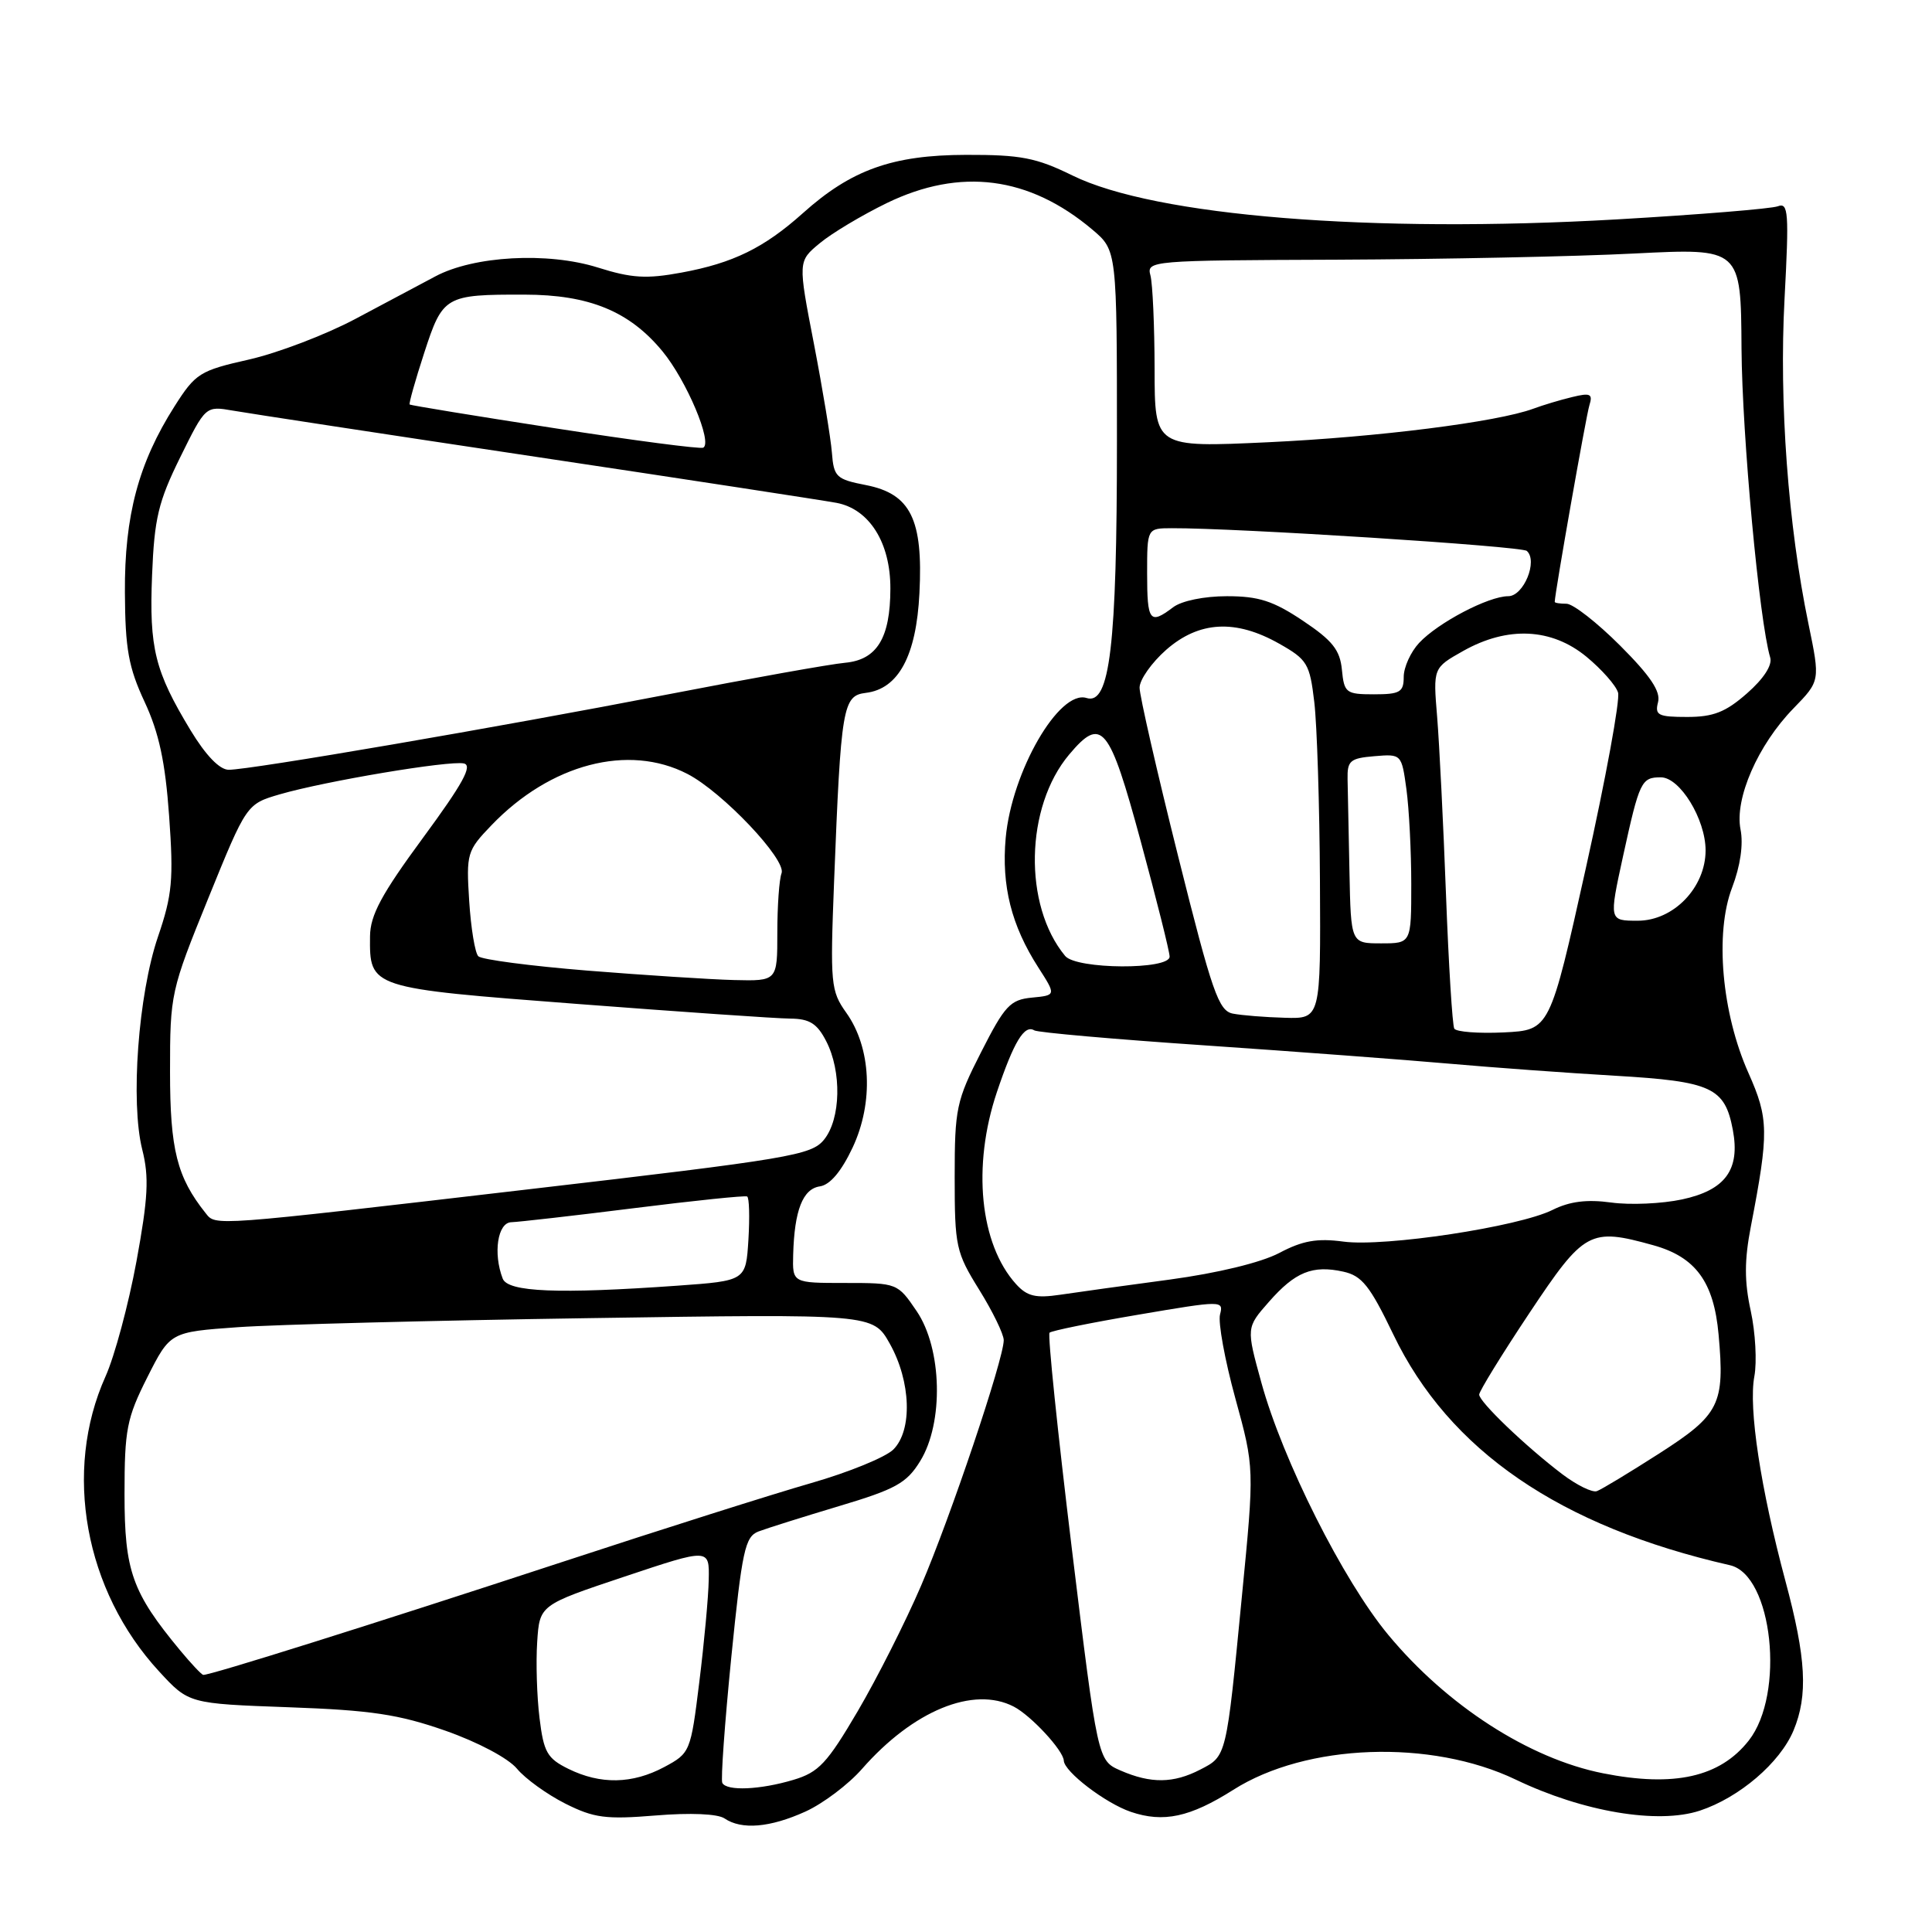 <?xml version="1.0" encoding="UTF-8" standalone="no"?>
<!DOCTYPE svg PUBLIC "-//W3C//DTD SVG 1.1//EN" "http://www.w3.org/Graphics/SVG/1.1/DTD/svg11.dtd" >
<svg xmlns="http://www.w3.org/2000/svg" xmlns:xlink="http://www.w3.org/1999/xlink" version="1.1" viewBox="0 0 256 256">
 <g >
 <path fill="currentColor"
d=" M 106.73 240.04 C 109.06 238.98 112.43 236.44 114.23 234.38 C 121.00 226.66 128.99 223.38 134.32 226.13 C 136.62 227.32 140.90 231.94 140.96 233.30 C 141.03 234.77 146.47 238.93 149.84 240.08 C 154.16 241.55 157.69 240.79 163.42 237.16 C 173.10 231.01 189.60 230.42 200.85 235.81 C 209.76 240.08 219.68 241.75 225.24 239.92 C 230.47 238.19 235.86 233.58 237.65 229.30 C 239.59 224.65 239.33 219.72 236.58 209.50 C 233.29 197.22 231.67 186.58 232.46 182.38 C 232.82 180.45 232.60 176.54 231.98 173.69 C 231.13 169.80 231.13 167.00 232.00 162.50 C 234.40 150.05 234.37 148.21 231.68 142.18 C 228.14 134.25 227.20 123.65 229.51 117.62 C 230.61 114.74 231.02 111.87 230.63 109.91 C 229.82 105.83 232.93 98.70 237.65 93.86 C 241.19 90.22 241.19 90.22 239.63 82.66 C 236.93 69.63 235.73 53.31 236.46 39.61 C 237.07 28.15 236.97 26.80 235.58 27.33 C 234.72 27.66 225.12 28.44 214.26 29.07 C 181.68 30.94 153.04 28.63 142.10 23.25 C 137.31 20.90 135.27 20.50 128.00 20.52 C 118.26 20.54 112.80 22.49 106.38 28.25 C 101.25 32.84 97.15 34.86 90.30 36.12 C 85.66 36.98 83.69 36.86 79.22 35.45 C 72.57 33.36 62.77 33.90 57.67 36.63 C 55.74 37.66 50.96 40.21 47.03 42.29 C 43.10 44.37 36.78 46.78 32.99 47.64 C 26.47 49.11 25.91 49.46 23.12 53.85 C 18.36 61.34 16.49 68.33 16.55 78.50 C 16.59 85.99 17.03 88.43 19.16 93.00 C 21.07 97.10 21.90 100.96 22.41 108.13 C 23.01 116.53 22.83 118.57 20.93 124.13 C 18.32 131.80 17.27 146.04 18.85 152.33 C 19.77 155.97 19.63 158.70 18.08 167.15 C 17.03 172.84 15.19 179.70 13.98 182.39 C 8.34 194.94 11.21 210.77 21.08 221.47 C 25.01 225.74 25.01 225.74 38.26 226.22 C 49.17 226.61 52.82 227.16 59.00 229.32 C 63.33 230.84 67.34 232.97 68.50 234.36 C 69.60 235.69 72.48 237.76 74.89 238.98 C 78.71 240.90 80.27 241.10 86.89 240.56 C 91.48 240.18 95.10 240.34 96.00 240.95 C 98.27 242.49 102.03 242.17 106.73 240.04 Z  M 95.71 236.25 C 95.49 235.84 96.03 228.34 96.90 219.60 C 98.33 205.42 98.72 203.62 100.50 202.93 C 101.60 202.51 106.40 201.00 111.17 199.57 C 118.67 197.33 120.13 196.53 121.92 193.62 C 125.07 188.54 124.84 178.70 121.46 173.73 C 118.94 170.02 118.89 170.00 111.96 170.00 C 105.00 170.00 105.00 170.00 105.10 166.25 C 105.26 160.38 106.37 157.53 108.64 157.20 C 109.99 157.00 111.49 155.22 112.99 152.03 C 115.78 146.06 115.44 138.83 112.14 134.20 C 110.08 131.30 109.99 130.40 110.52 116.82 C 111.43 93.61 111.67 92.18 114.72 91.81 C 119.05 91.29 121.42 86.90 121.83 78.60 C 122.33 68.82 120.66 65.44 114.76 64.28 C 110.80 63.51 110.48 63.20 110.23 59.97 C 110.08 58.06 109.01 51.58 107.85 45.56 C 105.73 34.62 105.73 34.62 108.62 32.23 C 110.20 30.91 114.20 28.52 117.50 26.91 C 127.26 22.18 136.36 23.35 144.75 30.43 C 148.00 33.18 148.00 33.18 148.00 58.57 C 148.00 85.59 147.06 93.47 143.98 92.49 C 140.35 91.34 134.06 102.23 133.26 111.03 C 132.69 117.38 134.01 122.63 137.58 128.19 C 139.95 131.88 139.95 131.88 136.73 132.19 C 133.86 132.47 133.14 133.24 130.01 139.40 C 126.71 145.87 126.50 146.89 126.50 155.98 C 126.50 165.17 126.67 165.94 129.75 170.90 C 131.54 173.78 133.00 176.79 133.00 177.58 C 133.00 180.09 125.92 201.11 122.04 210.13 C 120.00 214.88 116.23 222.35 113.66 226.73 C 109.60 233.64 108.49 234.84 105.13 235.84 C 100.72 237.16 96.31 237.35 95.71 236.25 Z  M 75.31 234.38 C 72.51 233.00 72.04 232.18 71.49 227.65 C 71.14 224.82 71.00 220.29 71.18 217.58 C 71.50 212.67 71.50 212.67 82.75 208.91 C 94.00 205.15 94.00 205.15 93.91 209.32 C 93.87 211.62 93.30 217.72 92.66 222.89 C 91.52 232.14 91.45 232.30 88.02 234.14 C 83.79 236.40 79.57 236.48 75.31 234.38 Z  M 148.47 234.60 C 145.45 233.28 145.45 233.28 142.02 205.18 C 140.14 189.72 138.81 176.86 139.07 176.59 C 139.33 176.33 144.64 175.25 150.85 174.20 C 161.96 172.31 162.15 172.31 161.66 174.18 C 161.39 175.23 162.30 180.23 163.69 185.29 C 166.22 194.50 166.22 194.50 164.56 211.50 C 162.48 232.95 162.54 232.67 159.04 234.48 C 155.48 236.32 152.49 236.35 148.47 234.60 Z  M 212.41 234.97 C 202.62 233.03 191.72 226.00 183.93 216.60 C 177.98 209.42 169.97 193.50 167.14 183.21 C 165.13 175.92 165.13 175.92 168.13 172.51 C 171.61 168.54 173.91 167.60 177.99 168.50 C 180.46 169.04 181.52 170.37 184.62 176.82 C 192.01 192.20 206.68 202.26 229.23 207.40 C 234.88 208.69 236.57 224.46 231.72 230.63 C 227.91 235.48 221.84 236.84 212.41 234.97 Z  M 23.85 218.66 C 17.50 210.99 16.50 208.17 16.50 198.00 C 16.50 189.42 16.79 187.92 19.52 182.50 C 22.55 176.50 22.55 176.50 31.52 175.86 C 36.46 175.51 57.42 174.97 78.09 174.66 C 115.68 174.09 115.68 174.09 117.90 178.04 C 120.71 183.04 120.93 189.52 118.37 192.07 C 117.34 193.09 112.45 195.09 107.50 196.51 C 102.55 197.93 87.70 202.63 74.50 206.97 C 49.34 215.23 27.65 222.05 26.93 221.93 C 26.69 221.89 25.31 220.42 23.85 218.66 Z  M 207.00 195.33 C 202.13 191.63 196.00 185.75 196.00 184.79 C 196.00 184.35 198.99 179.49 202.65 173.99 C 209.93 163.06 210.65 162.66 219.07 165.00 C 224.68 166.56 227.09 169.85 227.72 176.82 C 228.56 186.09 227.88 187.45 219.83 192.61 C 215.91 195.12 212.21 197.36 211.60 197.58 C 211.00 197.81 208.93 196.79 207.00 195.33 Z  M 134.63 170.15 C 129.83 164.84 128.80 154.52 132.09 144.72 C 134.34 138.04 135.74 135.72 137.05 136.53 C 137.50 136.81 147.69 137.71 159.68 138.52 C 171.68 139.34 186.22 140.43 192.00 140.94 C 197.78 141.45 207.68 142.17 214.00 142.54 C 226.80 143.29 228.55 144.09 229.61 149.72 C 230.60 154.99 228.62 157.70 222.88 158.93 C 220.22 159.50 216.00 159.69 213.49 159.34 C 210.27 158.90 207.99 159.19 205.72 160.32 C 201.23 162.56 183.47 165.25 178.02 164.52 C 174.52 164.05 172.59 164.39 169.50 166.03 C 167.08 167.30 161.35 168.69 155.00 169.55 C 149.22 170.32 142.69 171.23 140.48 171.56 C 137.23 172.04 136.10 171.77 134.63 170.15 Z  M 66.61 169.42 C 65.32 166.06 65.94 162.00 67.75 161.95 C 68.71 161.92 76.03 161.09 84.00 160.09 C 91.97 159.09 98.72 158.39 99.00 158.54 C 99.28 158.69 99.35 161.26 99.17 164.26 C 98.83 169.71 98.83 169.71 89.76 170.36 C 73.98 171.48 67.29 171.21 66.61 169.42 Z  M 27.25 160.75 C 23.45 155.99 22.53 152.33 22.53 142.00 C 22.53 131.69 22.62 131.28 27.60 119.02 C 32.67 106.54 32.67 106.54 37.08 105.25 C 43.11 103.50 59.50 100.75 61.46 101.16 C 62.66 101.42 61.32 103.85 56.06 111.00 C 50.55 118.49 49.06 121.25 49.03 124.06 C 48.97 130.94 48.91 130.92 76.53 133.03 C 90.26 134.08 102.95 134.96 104.72 134.97 C 107.27 134.99 108.27 135.62 109.47 137.95 C 111.55 141.97 111.42 148.26 109.19 151.01 C 107.51 153.08 104.74 153.55 69.94 157.60 C 27.78 162.52 28.61 162.46 27.25 160.75 Z  M 192.70 136.30 C 192.45 135.86 191.95 127.85 191.60 118.50 C 191.25 109.15 190.72 98.58 190.43 95.00 C 189.89 88.50 189.89 88.50 193.89 86.25 C 199.78 82.94 205.59 83.22 210.21 87.02 C 212.23 88.69 214.12 90.82 214.40 91.77 C 214.69 92.72 212.77 103.17 210.14 115.00 C 205.36 136.50 205.36 136.50 199.26 136.80 C 195.91 136.96 192.96 136.73 192.70 136.30 Z  M 163.36 134.31 C 161.47 133.94 160.62 131.49 156.11 113.46 C 153.30 102.23 151.00 92.17 151.00 91.12 C 151.00 90.07 152.59 87.81 154.53 86.10 C 158.88 82.29 163.72 82.02 169.50 85.29 C 173.22 87.39 173.55 87.94 174.15 93.03 C 174.51 96.04 174.85 106.71 174.90 116.75 C 175.00 135.00 175.00 135.00 170.25 134.86 C 167.64 134.79 164.54 134.54 163.36 134.31 Z  M 77.83 128.61 C 70.31 128.00 63.81 127.15 63.38 126.71 C 62.94 126.28 62.40 122.98 62.17 119.38 C 61.77 113.08 61.88 112.72 65.13 109.34 C 72.94 101.21 83.28 98.51 91.09 102.55 C 95.74 104.95 104.24 113.93 103.56 115.71 C 103.25 116.51 103.00 120.05 103.00 123.58 C 103.00 130.00 103.00 130.00 97.25 129.86 C 94.09 129.78 85.35 129.21 77.83 128.61 Z  M 141.14 126.67 C 135.57 119.96 135.83 106.92 141.67 99.98 C 145.98 94.86 146.98 96.08 151.16 111.50 C 153.25 119.20 154.97 126.06 154.98 126.75 C 155.01 128.53 142.63 128.46 141.14 126.67 Z  M 178.81 115.50 C 178.71 110.28 178.60 104.76 178.56 103.25 C 178.51 100.80 178.89 100.47 182.11 100.20 C 185.70 99.90 185.72 99.91 186.36 104.59 C 186.71 107.17 187.00 112.82 187.00 117.14 C 187.00 125.00 187.00 125.00 183.00 125.00 C 179.00 125.00 179.00 125.00 178.81 115.50 Z  M 215.06 113.46 C 217.24 103.51 217.48 103.00 220.07 103.00 C 222.60 103.00 225.99 108.54 226.00 112.67 C 226.00 117.60 221.76 122.00 217.01 122.00 C 213.20 122.00 213.20 122.00 215.06 113.46 Z  M 25.24 96.75 C 20.52 88.94 19.76 85.91 20.15 76.22 C 20.45 68.69 20.98 66.48 23.87 60.61 C 27.24 53.78 27.24 53.78 30.87 54.41 C 32.87 54.76 50.92 57.52 71.00 60.53 C 91.08 63.54 109.00 66.29 110.84 66.63 C 115.19 67.45 118.00 71.91 117.98 78.00 C 117.97 84.55 116.20 87.43 111.98 87.82 C 110.06 87.99 99.50 89.88 88.50 92.01 C 66.16 96.34 33.20 102.00 30.31 102.00 C 29.10 102.00 27.27 100.10 25.24 96.75 Z  M 219.70 93.04 C 220.07 91.62 218.68 89.55 214.67 85.54 C 211.62 82.49 208.43 80.00 207.57 80.00 C 206.70 80.00 206.00 79.89 206.01 79.75 C 206.03 78.55 210.17 55.08 210.60 53.71 C 211.08 52.19 210.74 52.02 208.33 52.61 C 206.77 52.98 204.45 53.68 203.16 54.16 C 198.37 55.92 182.57 57.92 168.01 58.60 C 153.00 59.30 153.00 59.30 152.99 48.90 C 152.98 43.18 152.73 37.60 152.44 36.50 C 151.91 34.54 152.41 34.50 177.20 34.41 C 191.12 34.35 208.84 33.99 216.59 33.59 C 230.68 32.88 230.68 32.88 230.76 46.19 C 230.84 57.76 233.12 82.34 234.56 87.12 C 234.87 88.13 233.70 89.93 231.49 91.87 C 228.66 94.36 227.03 95.00 223.56 95.00 C 219.71 95.00 219.25 94.77 219.70 93.04 Z  M 177.81 88.75 C 177.56 86.13 176.56 84.87 172.64 82.25 C 168.71 79.62 166.78 79.00 162.58 79.00 C 159.56 79.00 156.57 79.61 155.44 80.47 C 152.35 82.81 152.00 82.35 152.00 76.00 C 152.00 70.00 152.00 70.00 155.25 69.99 C 163.76 69.95 201.60 72.37 202.31 73.00 C 203.81 74.32 201.89 79.00 199.85 79.00 C 197.23 79.00 190.54 82.51 188.04 85.19 C 186.92 86.39 186.00 88.42 186.00 89.69 C 186.00 91.71 185.51 92.00 182.06 92.00 C 178.35 92.00 178.11 91.81 177.81 88.75 Z  M 73.50 56.74 C 63.05 55.13 54.40 53.71 54.28 53.60 C 54.16 53.48 55.02 50.41 56.21 46.76 C 58.67 39.20 58.97 39.02 69.50 39.04 C 78.07 39.05 83.41 41.24 87.79 46.56 C 90.97 50.42 94.45 58.66 93.18 59.32 C 92.81 59.52 83.95 58.36 73.50 56.74 Z "/>
</g>
</svg>